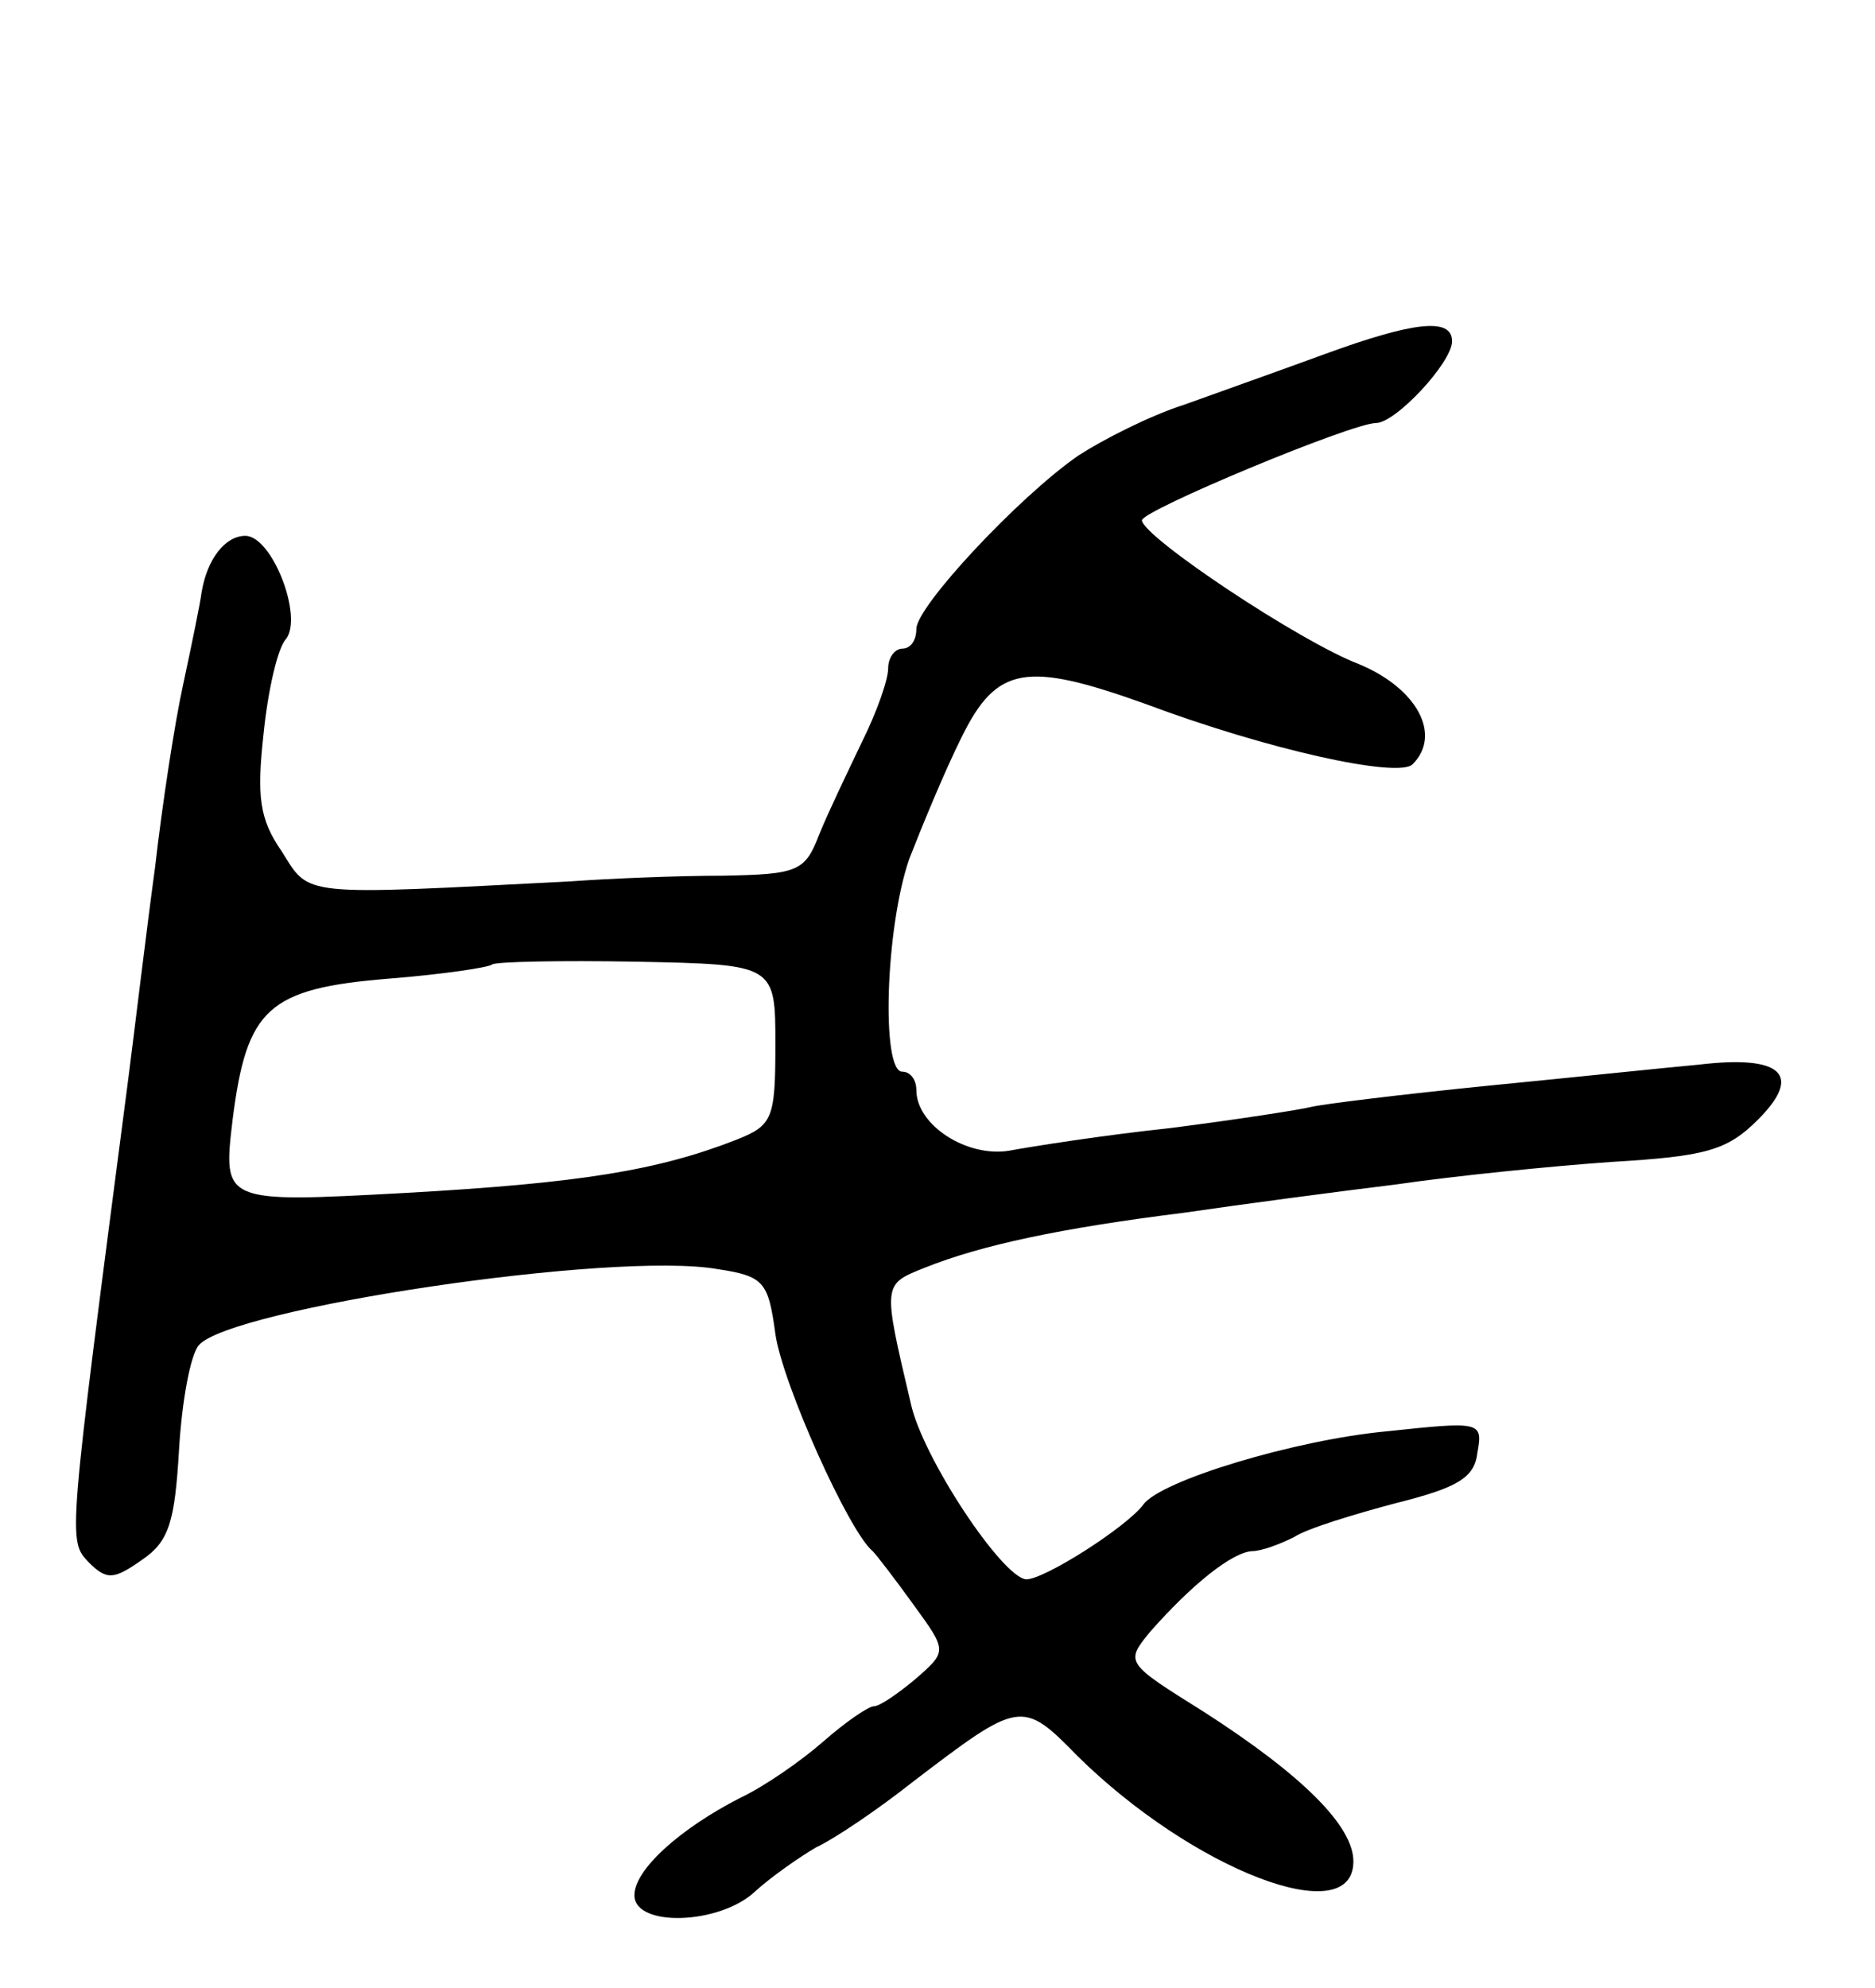 <svg version="1.0" xmlns="http://www.w3.org/2000/svg"
 width="133pt" height="141pt" viewBox="0 0 133 141"
 preserveAspectRatio="xMidYMid meet">
<g transform="translate(0,141) scale(0.1,-0.1)"
fill="#000000" stroke="none">
<path d="M940 1159 c-30 -11 -75 -27 -100 -36 -25 -8 -58 -25 -75 -36 -42 -29
-115 -107 -115 -123 0 -8 -4 -14 -10 -14 -5 0 -10 -6 -10 -14 0 -8 -8 -31 -19
-53 -10 -21 -24 -50 -30 -65 -10 -26 -15 -28 -68 -29 -32 0 -80 -2 -108 -4
-193 -10 -185 -11 -205 21 -16 23 -18 39 -13 84 3 30 10 61 16 67 12 16 -10
73 -29 73 -14 0 -27 -16 -31 -40 -1 -8 -7 -37 -13 -65 -6 -27 -15 -86 -20
-130 -6 -44 -14 -111 -19 -150 -43 -330 -43 -327 -28 -343 13 -13 18 -12 38 2
19 13 23 27 26 78 2 34 8 67 14 74 22 26 294 67 368 54 33 -5 36 -9 41 -46 5
-35 52 -140 69 -154 3 -3 16 -20 29 -38 24 -33 24 -33 1 -53 -12 -10 -25 -19
-29 -19 -4 0 -20 -11 -36 -25 -16 -14 -42 -32 -59 -40 -43 -22 -75 -51 -75
-69 0 -23 61 -21 86 3 11 10 31 24 43 31 13 6 44 27 68 46 76 58 78 59 117 19
82 -81 196 -125 196 -75 0 25 -36 61 -106 106 -56 35 -56 35 -38 57 30 34 58
56 72 57 7 0 20 5 30 10 9 6 42 16 72 24 44 11 56 18 58 36 4 22 2 22 -64 15
-65 -6 -161 -35 -173 -52 -12 -16 -70 -53 -83 -53 -17 1 -74 87 -82 125 -20
85 -20 84 10 96 40 16 96 28 184 39 41 6 109 15 150 20 41 6 110 13 153 16 67
4 82 8 104 30 32 32 17 46 -42 39 -22 -2 -89 -9 -150 -15 -60 -6 -117 -13
-125 -15 -8 -2 -53 -9 -100 -15 -47 -5 -98 -13 -114 -16 -30 -5 -66 18 -66 43
0 7 -4 13 -10 13 -15 0 -12 102 5 151 9 23 25 62 37 86 25 51 46 54 130 24 88
-33 180 -53 190 -43 21 21 3 54 -38 71 -42 16 -153 90 -154 102 0 7 149 69
166 69 14 0 54 43 54 58 0 17 -27 14 -90 -9z m-390 -490 c0 -52 -2 -57 -27
-67 -56 -22 -111 -31 -236 -38 -129 -7 -129 -7 -122 52 10 79 25 93 111 100
38 3 71 8 73 10 2 2 48 3 103 2 98 -2 98 -2 98 -59z"/>
</g>
</svg>

